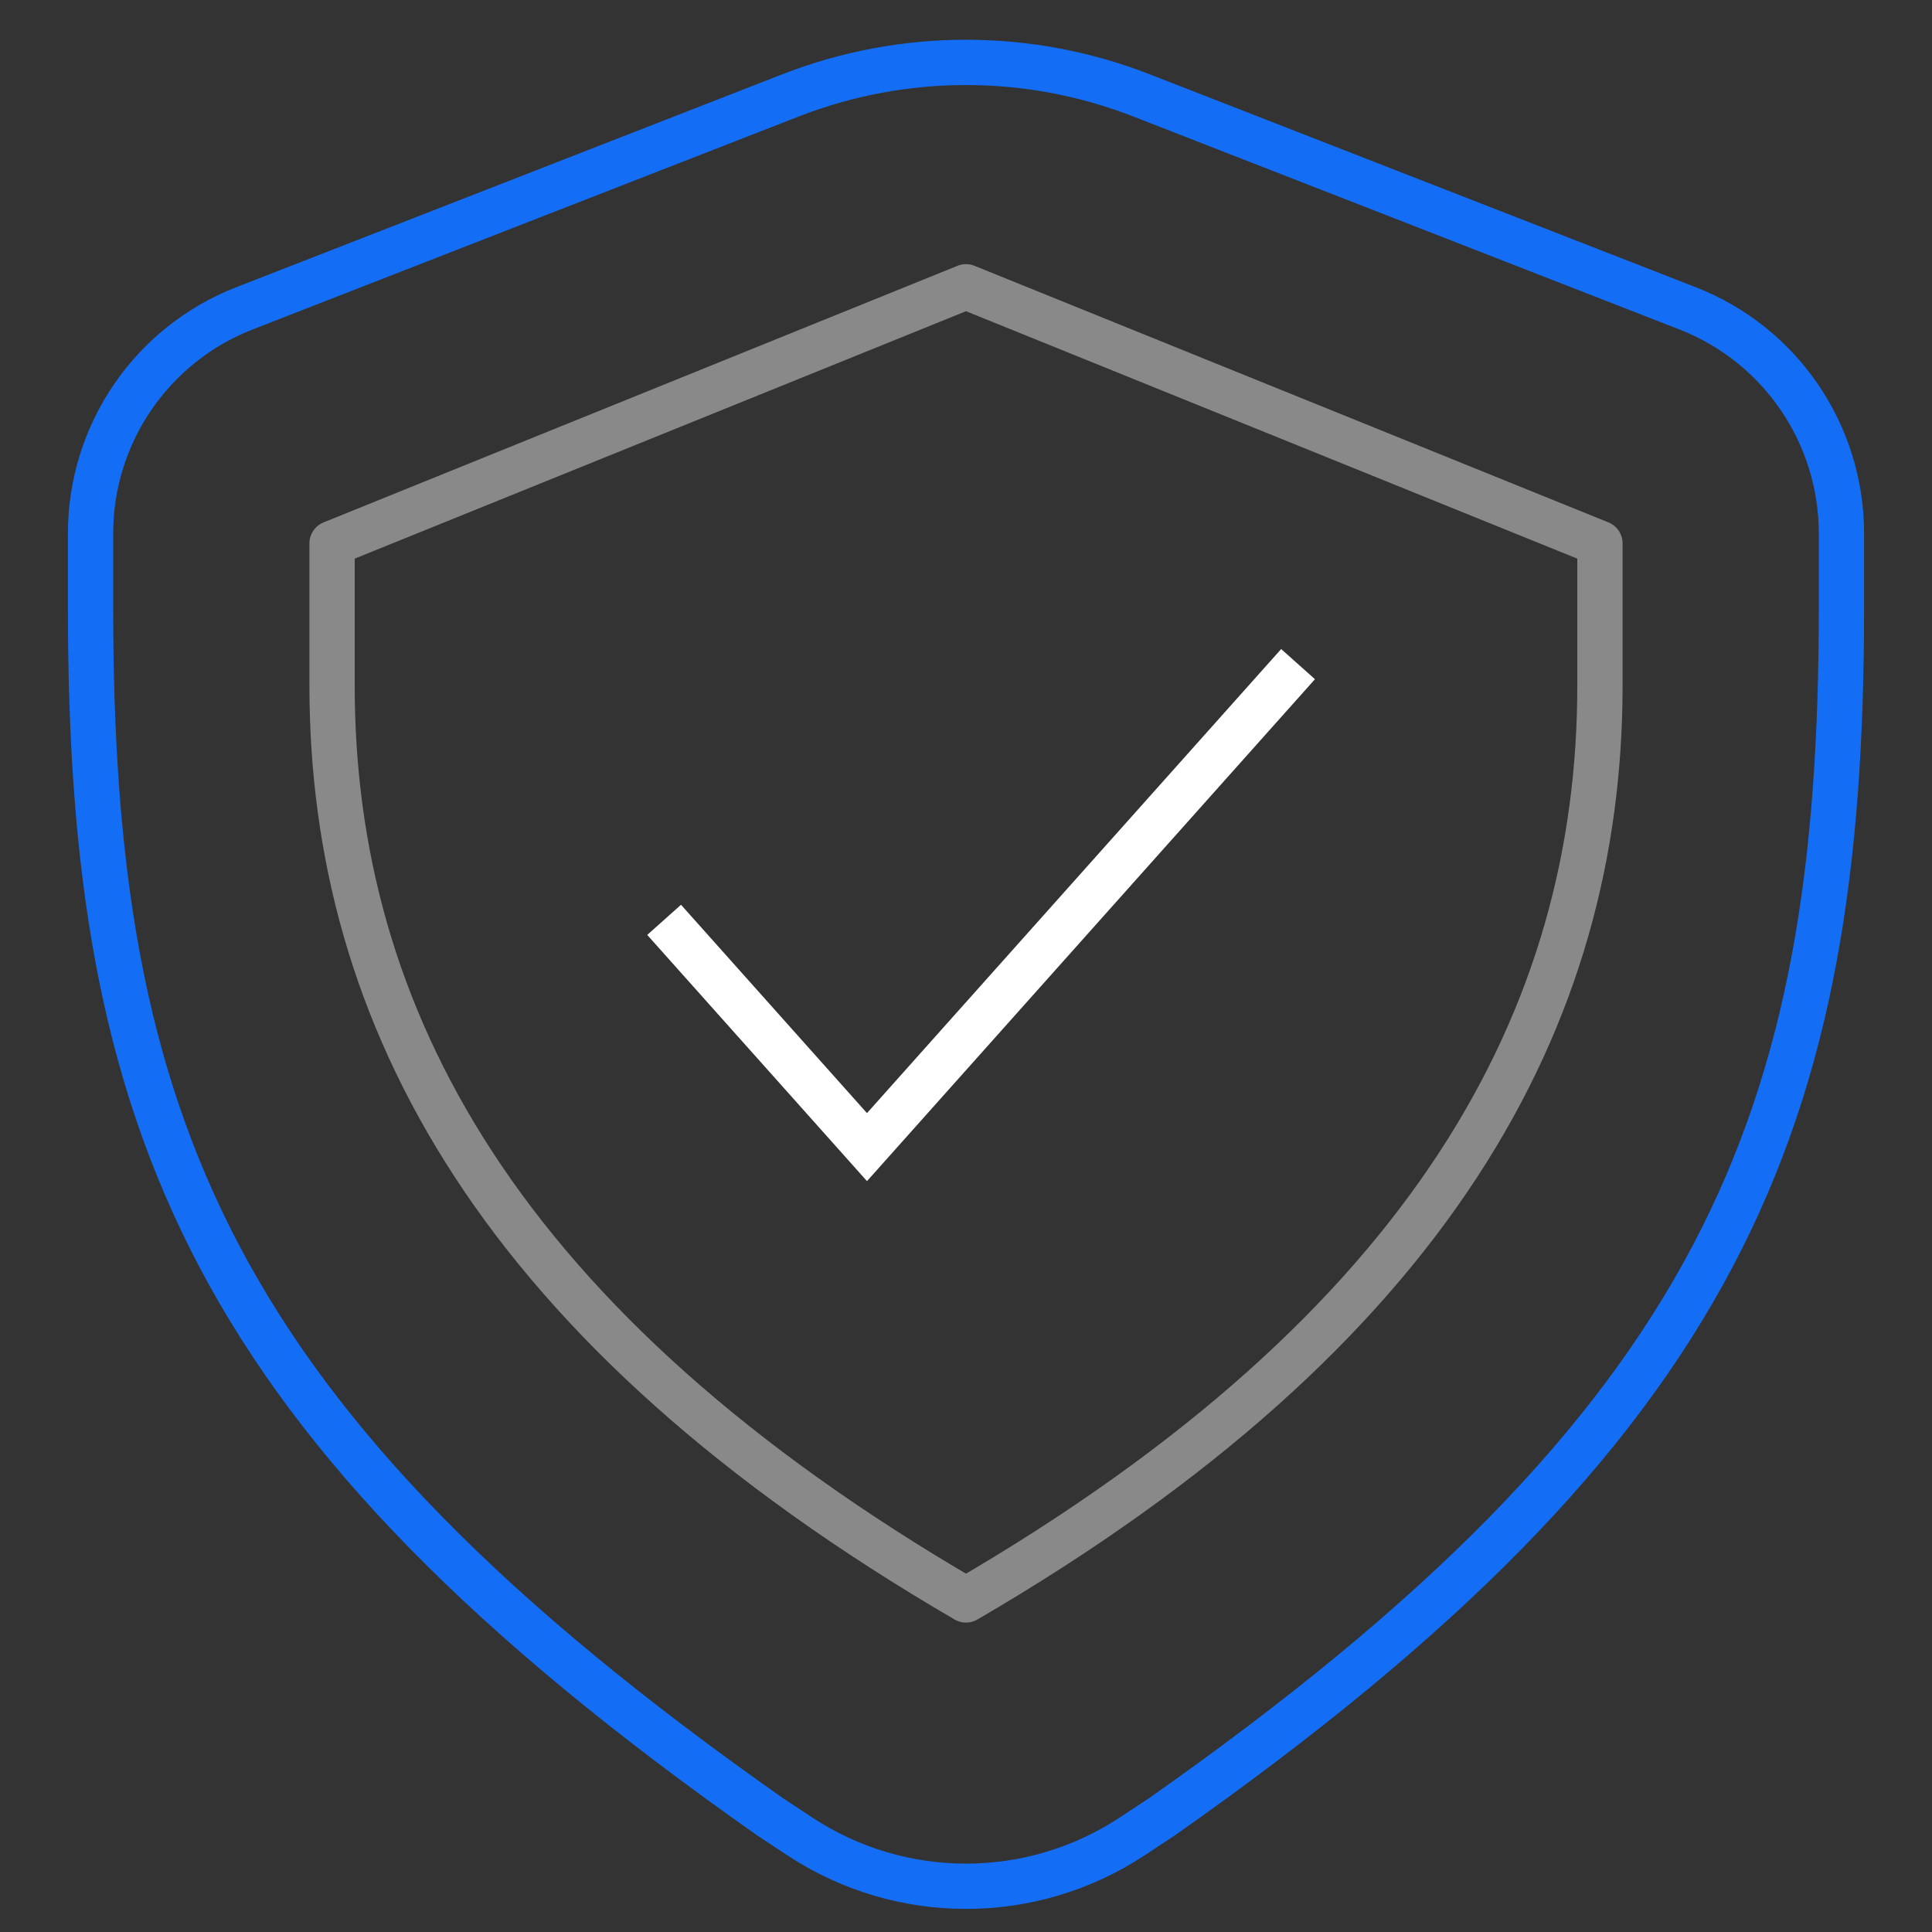 <svg width="64" height="64" viewBox="0 0 64 64" fill="none" xmlns="http://www.w3.org/2000/svg">
<rect x="0" y="0" width="64" height="64" fill="#333333" stroke="none"/>
<path d="M25.5 60.177L26.494 60.833C29.834 63.036 34.166 63.036 37.506 60.833L38.5 60.177C57.108 47.097 61 37.13 61 20.153V17.669C61 14.373 58.978 11.414 55.907 10.216L37.813 3.16C34.075 1.702 29.925 1.702 26.187 3.16L8.093 10.216C5.022 11.414 3 14.373 3 17.669V20.153C3 37.13 6.892 47.097 25.5 60.177Z" stroke="#146EF5" stroke-width="1.5"/>
<path d="M11 22.711C11 33.668 16.521 43.988 32 53C47.479 43.988 53 33.668 53 22.711V18L32 9.5L11 18V22.711Z" stroke="#898989" stroke-width="1.5" stroke-linejoin="round"/>
<path d="M22 30.471L28.72 38L43 22" stroke="white" stroke-width="1.5"/>
</svg>
